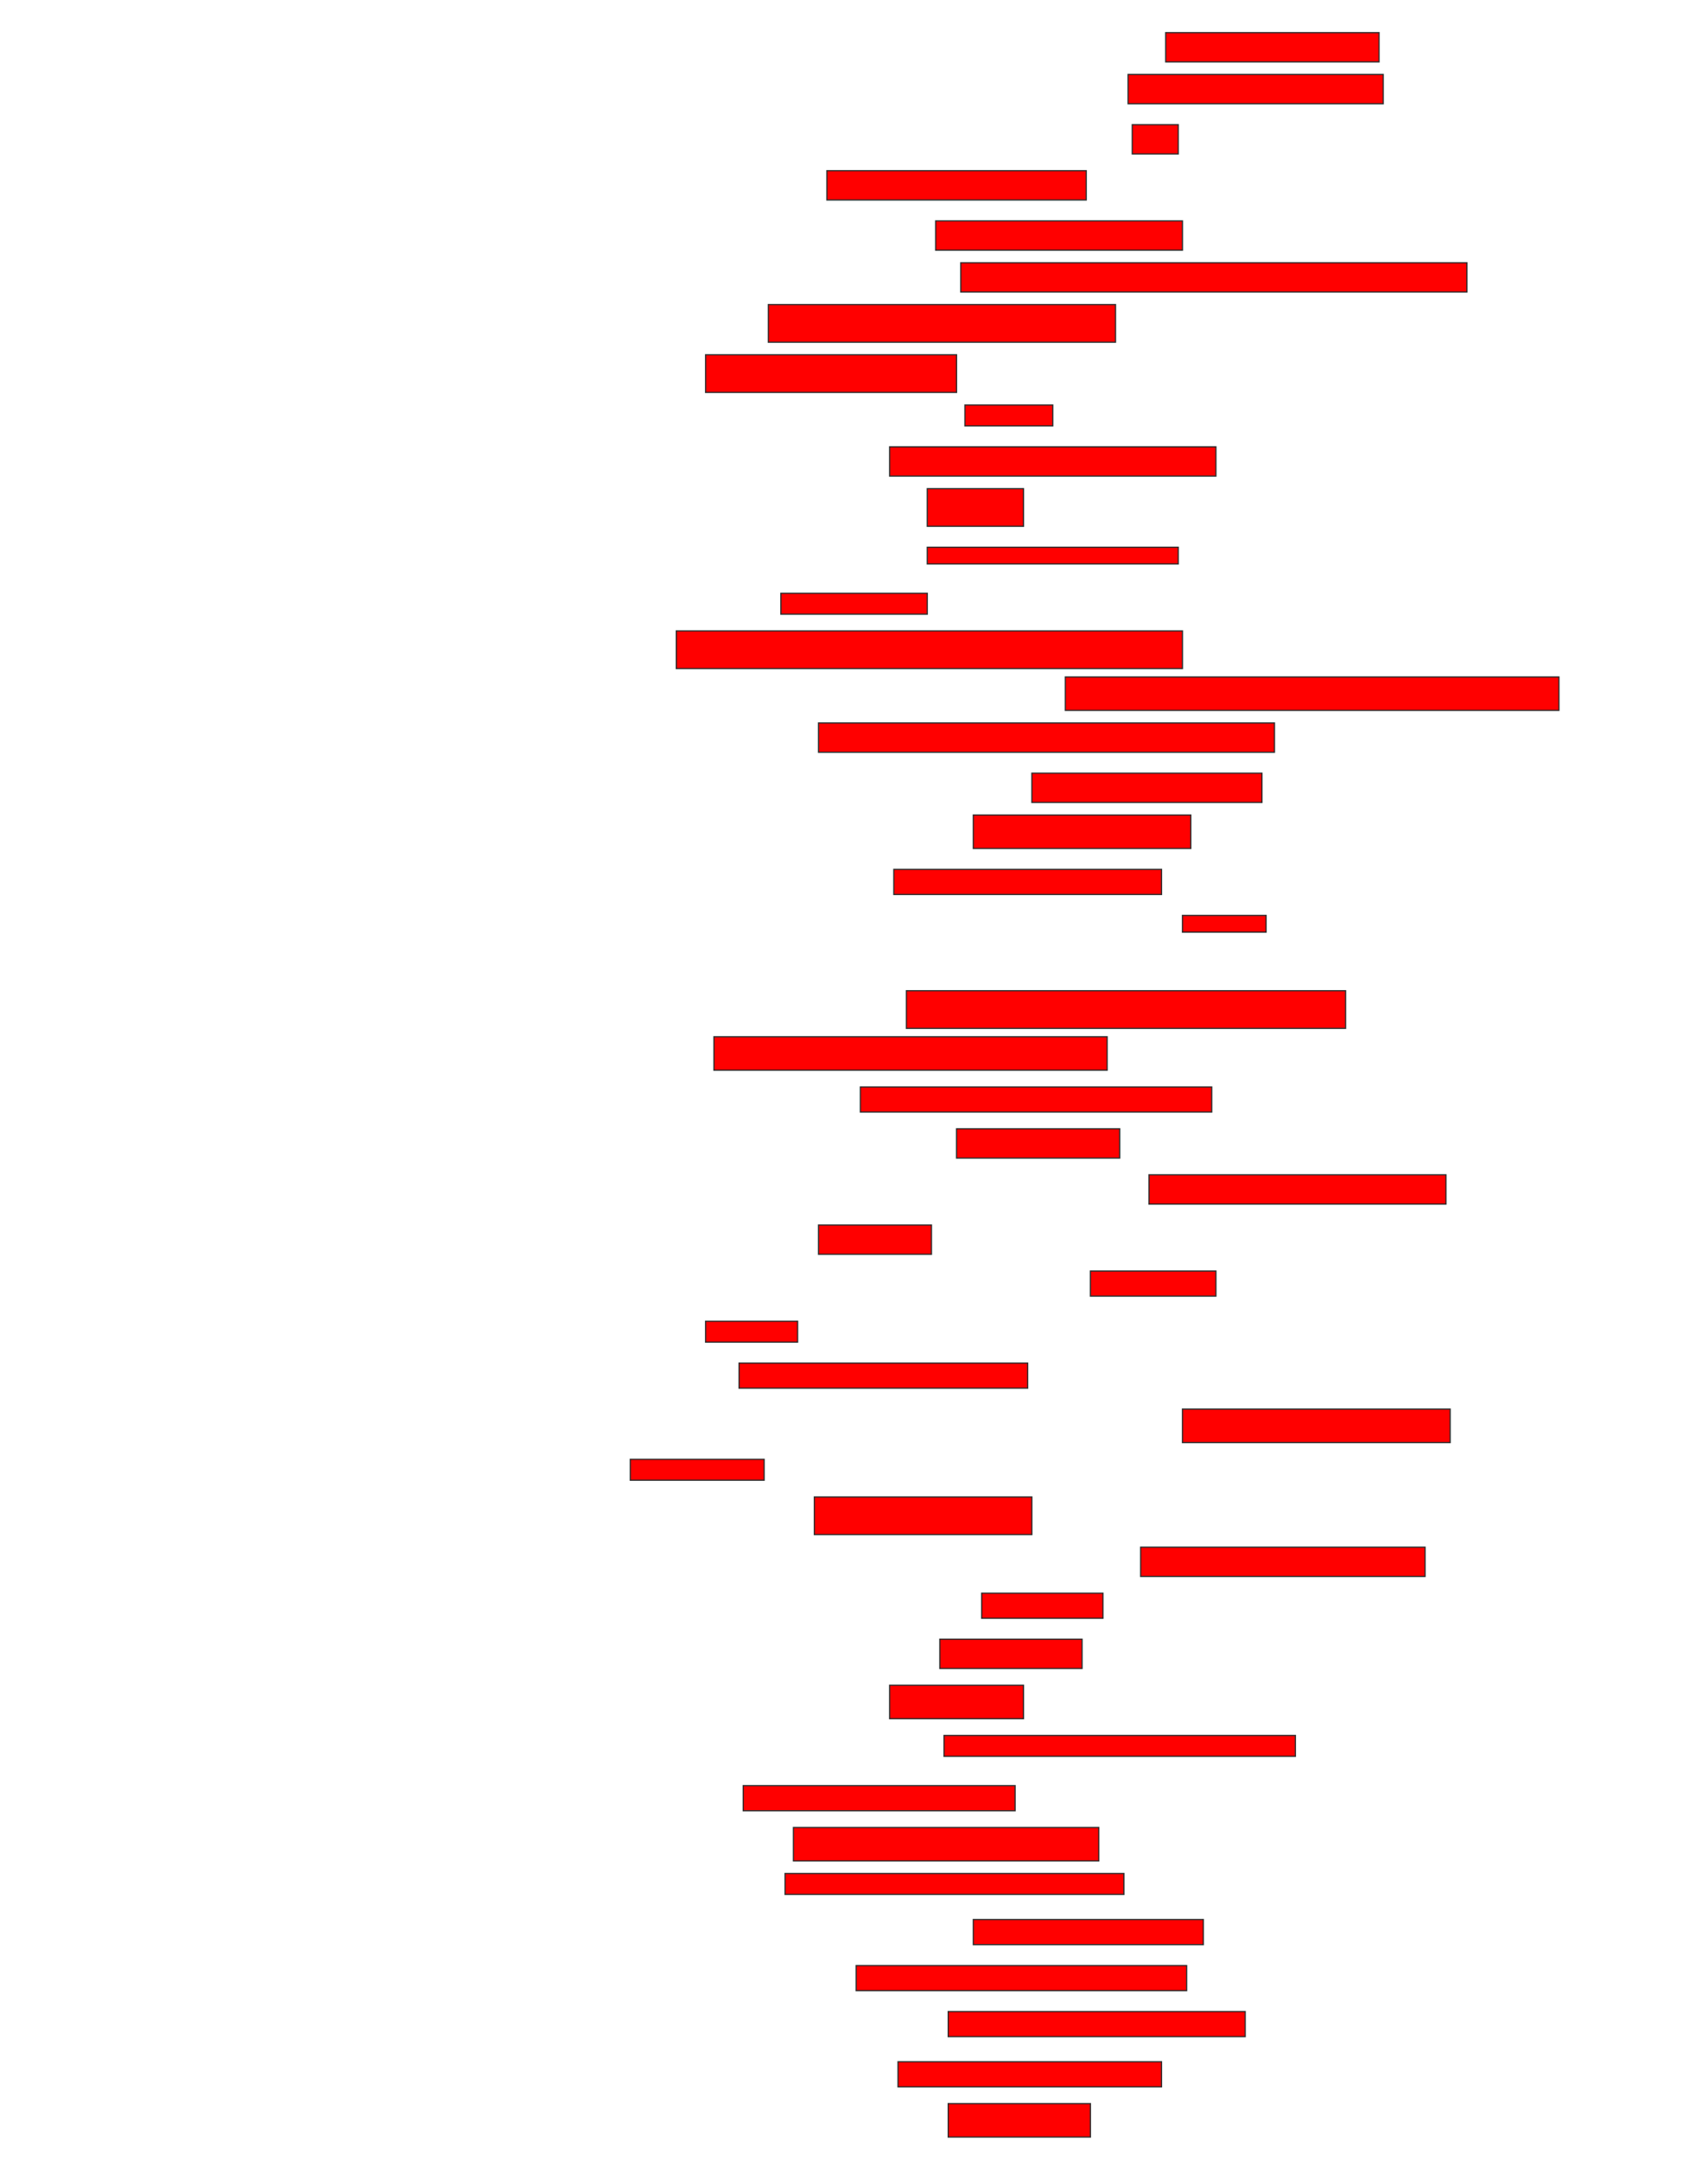 <svg xmlns="http://www.w3.org/2000/svg" width="1408" height="1780">
 <!-- Created with Image Occlusion Enhanced -->
 <g>
  <title>Labels</title>
 </g>
 <g>
  <title>Masks</title>
  <rect id="371e5eb4512a4cd69e1af2867cdf5197-oa-1" height="24.138" width="175.862" y="26.896" x="960.965" stroke="#2D2D2D" fill="#ff0000"/>
  <rect id="371e5eb4512a4cd69e1af2867cdf5197-oa-2" height="24.138" width="210.345" y="61.379" x="929.931" stroke="#2D2D2D" fill="#ff0000"/>
  <rect id="371e5eb4512a4cd69e1af2867cdf5197-oa-3" height="24.138" width="37.931" y="102.759" x="933.379" stroke="#2D2D2D" fill="#ff0000"/>
  <rect id="371e5eb4512a4cd69e1af2867cdf5197-oa-4" height="24.138" width="213.793" y="140.69" x="681.655" stroke="#2D2D2D" fill="#ff0000"/>
  <rect id="371e5eb4512a4cd69e1af2867cdf5197-oa-5" height="24.138" width="203.448" y="182.069" x="771.31" stroke="#2D2D2D" fill="#ff0000"/>
  <rect id="371e5eb4512a4cd69e1af2867cdf5197-oa-6" height="24.138" width="417.241" y="216.552" x="792" stroke="#2D2D2D" fill="#ff0000"/>
  <rect id="371e5eb4512a4cd69e1af2867cdf5197-oa-7" height="31.034" width="286.207" y="251.034" x="633.379" stroke="#2D2D2D" fill="#ff0000"/>
  <rect id="371e5eb4512a4cd69e1af2867cdf5197-oa-8" height="31.034" width="206.897" y="292.414" x="581.655" stroke="#2D2D2D" fill="#ff0000"/>
  <rect id="371e5eb4512a4cd69e1af2867cdf5197-oa-9" height="17.241" width="72.414" y="333.793" x="795.448" stroke="#2D2D2D" fill="#ff0000"/>
  <rect id="371e5eb4512a4cd69e1af2867cdf5197-oa-10" height="24.138" width="268.966" y="368.276" x="733.379" stroke="#2D2D2D" fill="#ff0000"/>
  <rect id="371e5eb4512a4cd69e1af2867cdf5197-oa-11" height="31.034" width="79.31" y="402.759" x="764.414" stroke="#2D2D2D" fill="#ff0000"/>
  <rect id="371e5eb4512a4cd69e1af2867cdf5197-oa-12" height="13.793" width="206.897" y="451.034" x="764.414" stroke="#2D2D2D" fill="#ff0000"/>
  <rect id="371e5eb4512a4cd69e1af2867cdf5197-oa-13" height="17.241" width="120.69" y="488.965" x="643.724" stroke="#2D2D2D" fill="#ff0000"/>
  <rect id="371e5eb4512a4cd69e1af2867cdf5197-oa-14" height="31.034" width="417.241" y="520" x="557.517" stroke="#2D2D2D" fill="#ff0000"/>
  <rect id="371e5eb4512a4cd69e1af2867cdf5197-oa-15" height="27.586" width="406.897" y="557.931" x="878.207" stroke="#2D2D2D" fill="#ff0000"/>
  <rect id="371e5eb4512a4cd69e1af2867cdf5197-oa-16" height="24.138" width="375.862" y="595.862" x="674.759" stroke="#2D2D2D" fill="#ff0000"/>
  <rect id="371e5eb4512a4cd69e1af2867cdf5197-oa-17" height="24.138" width="189.655" y="637.241" x="850.621" stroke="#2D2D2D" fill="#ff0000"/>
  <rect id="371e5eb4512a4cd69e1af2867cdf5197-oa-18" height="27.586" width="179.31" y="671.724" x="802.345" stroke="#2D2D2D" fill="#ff0000"/>
  <rect id="371e5eb4512a4cd69e1af2867cdf5197-oa-19" height="20.69" width="220.69" y="716.552" x="736.828" stroke="#2D2D2D" fill="#ff0000"/>
  <rect id="371e5eb4512a4cd69e1af2867cdf5197-oa-20" height="13.793" width="68.966" y="754.483" x="974.759" stroke="#2D2D2D" fill="#ff0000"/>
  <rect id="371e5eb4512a4cd69e1af2867cdf5197-oa-21" height="31.034" width="362.069" y="816.552" x="747.172" stroke="#2D2D2D" fill="#ff0000"/>
  <rect id="371e5eb4512a4cd69e1af2867cdf5197-oa-22" height="27.586" width="324.138" y="854.483" x="588.552" stroke="#2D2D2D" fill="#ff0000"/>
  <rect id="371e5eb4512a4cd69e1af2867cdf5197-oa-23" height="20.69" width="289.655" y="895.862" x="709.241" stroke="#2D2D2D" fill="#ff0000"/>
  <rect id="371e5eb4512a4cd69e1af2867cdf5197-oa-24" height="24.138" width="134.483" y="930.345" x="788.552" stroke="#2D2D2D" fill="#ff0000"/>
  <rect id="371e5eb4512a4cd69e1af2867cdf5197-oa-25" height="24.138" width="244.828" y="968.276" x="947.172" stroke="#2D2D2D" fill="#ff0000"/>
  <rect id="371e5eb4512a4cd69e1af2867cdf5197-oa-26" height="24.138" width="93.103" y="1009.655" x="674.759" stroke="#2D2D2D" fill="#ff0000"/>
  <rect id="371e5eb4512a4cd69e1af2867cdf5197-oa-27" height="20.69" width="103.448" y="1047.586" x="898.897" stroke="#2D2D2D" fill="#ff0000"/>
  <rect id="371e5eb4512a4cd69e1af2867cdf5197-oa-28" height="17.241" width="75.862" y="1088.965" x="581.655" stroke="#2D2D2D" fill="#ff0000"/>
  <rect id="371e5eb4512a4cd69e1af2867cdf5197-oa-29" height="20.69" width="237.931" y="1123.448" x="609.241" stroke="#2D2D2D" fill="#ff0000"/>
  <rect id="371e5eb4512a4cd69e1af2867cdf5197-oa-30" height="27.586" width="220.69" y="1161.379" x="974.759" stroke="#2D2D2D" fill="#ff0000"/>
  <rect id="371e5eb4512a4cd69e1af2867cdf5197-oa-31" height="17.241" width="110.345" y="1202.759" x="519.586" stroke="#2D2D2D" fill="#ff0000"/>
  <rect id="371e5eb4512a4cd69e1af2867cdf5197-oa-32" height="31.034" width="179.31" y="1233.793" x="671.31" stroke="#2D2D2D" fill="#ff0000"/>
  <rect id="371e5eb4512a4cd69e1af2867cdf5197-oa-33" height="24.138" width="234.483" y="1275.172" x="940.276" stroke="#2D2D2D" fill="#ff0000"/>
  <rect id="371e5eb4512a4cd69e1af2867cdf5197-oa-34" height="20.69" width="100" y="1313.103" x="809.241" stroke="#2D2D2D" fill="#ff0000"/>
  <rect id="371e5eb4512a4cd69e1af2867cdf5197-oa-35" height="24.138" width="117.241" y="1351.034" x="774.759" stroke="#2D2D2D" fill="#ff0000"/>
  <rect id="371e5eb4512a4cd69e1af2867cdf5197-oa-36" height="27.586" width="110.345" y="1388.965" x="733.379" stroke="#2D2D2D" fill="#ff0000"/>
  <rect id="371e5eb4512a4cd69e1af2867cdf5197-oa-37" height="17.241" width="289.655" y="1430.345" x="778.207" stroke="#2D2D2D" fill="#ff0000"/>
  <rect id="371e5eb4512a4cd69e1af2867cdf5197-oa-38" height="20.69" width="224.138" y="1471.724" x="612.69" stroke="#2D2D2D" fill="#ff0000"/>
  <rect id="371e5eb4512a4cd69e1af2867cdf5197-oa-39" height="27.586" width="251.724" y="1506.207" x="654.069" stroke="#2D2D2D" fill="#ff0000"/>
  <rect id="371e5eb4512a4cd69e1af2867cdf5197-oa-40" height="17.241" width="279.31" y="1544.138" x="647.172" stroke="#2D2D2D" fill="#ff0000"/>
  <rect id="371e5eb4512a4cd69e1af2867cdf5197-oa-41" height="20.69" width="189.655" y="1582.069" x="802.345" stroke="#2D2D2D" fill="#ff0000"/>
  <rect id="371e5eb4512a4cd69e1af2867cdf5197-oa-42" height="20.69" width="272.414" y="1620" x="705.793" stroke="#2D2D2D" fill="#ff0000"/>
  <rect id="371e5eb4512a4cd69e1af2867cdf5197-oa-43" height="20.69" width="244.828" y="1657.931" x="781.655" stroke="#2D2D2D" fill="#ff0000"/>
  <rect id="371e5eb4512a4cd69e1af2867cdf5197-oa-44" height="20.69" width="217.241" y="1699.31" x="740.276" stroke="#2D2D2D" fill="#ff0000"/>
  <rect id="371e5eb4512a4cd69e1af2867cdf5197-oa-45" height="27.586" width="117.241" y="1733.793" x="781.655" stroke="#2D2D2D" fill="#ff0000"/>
 </g>
</svg>